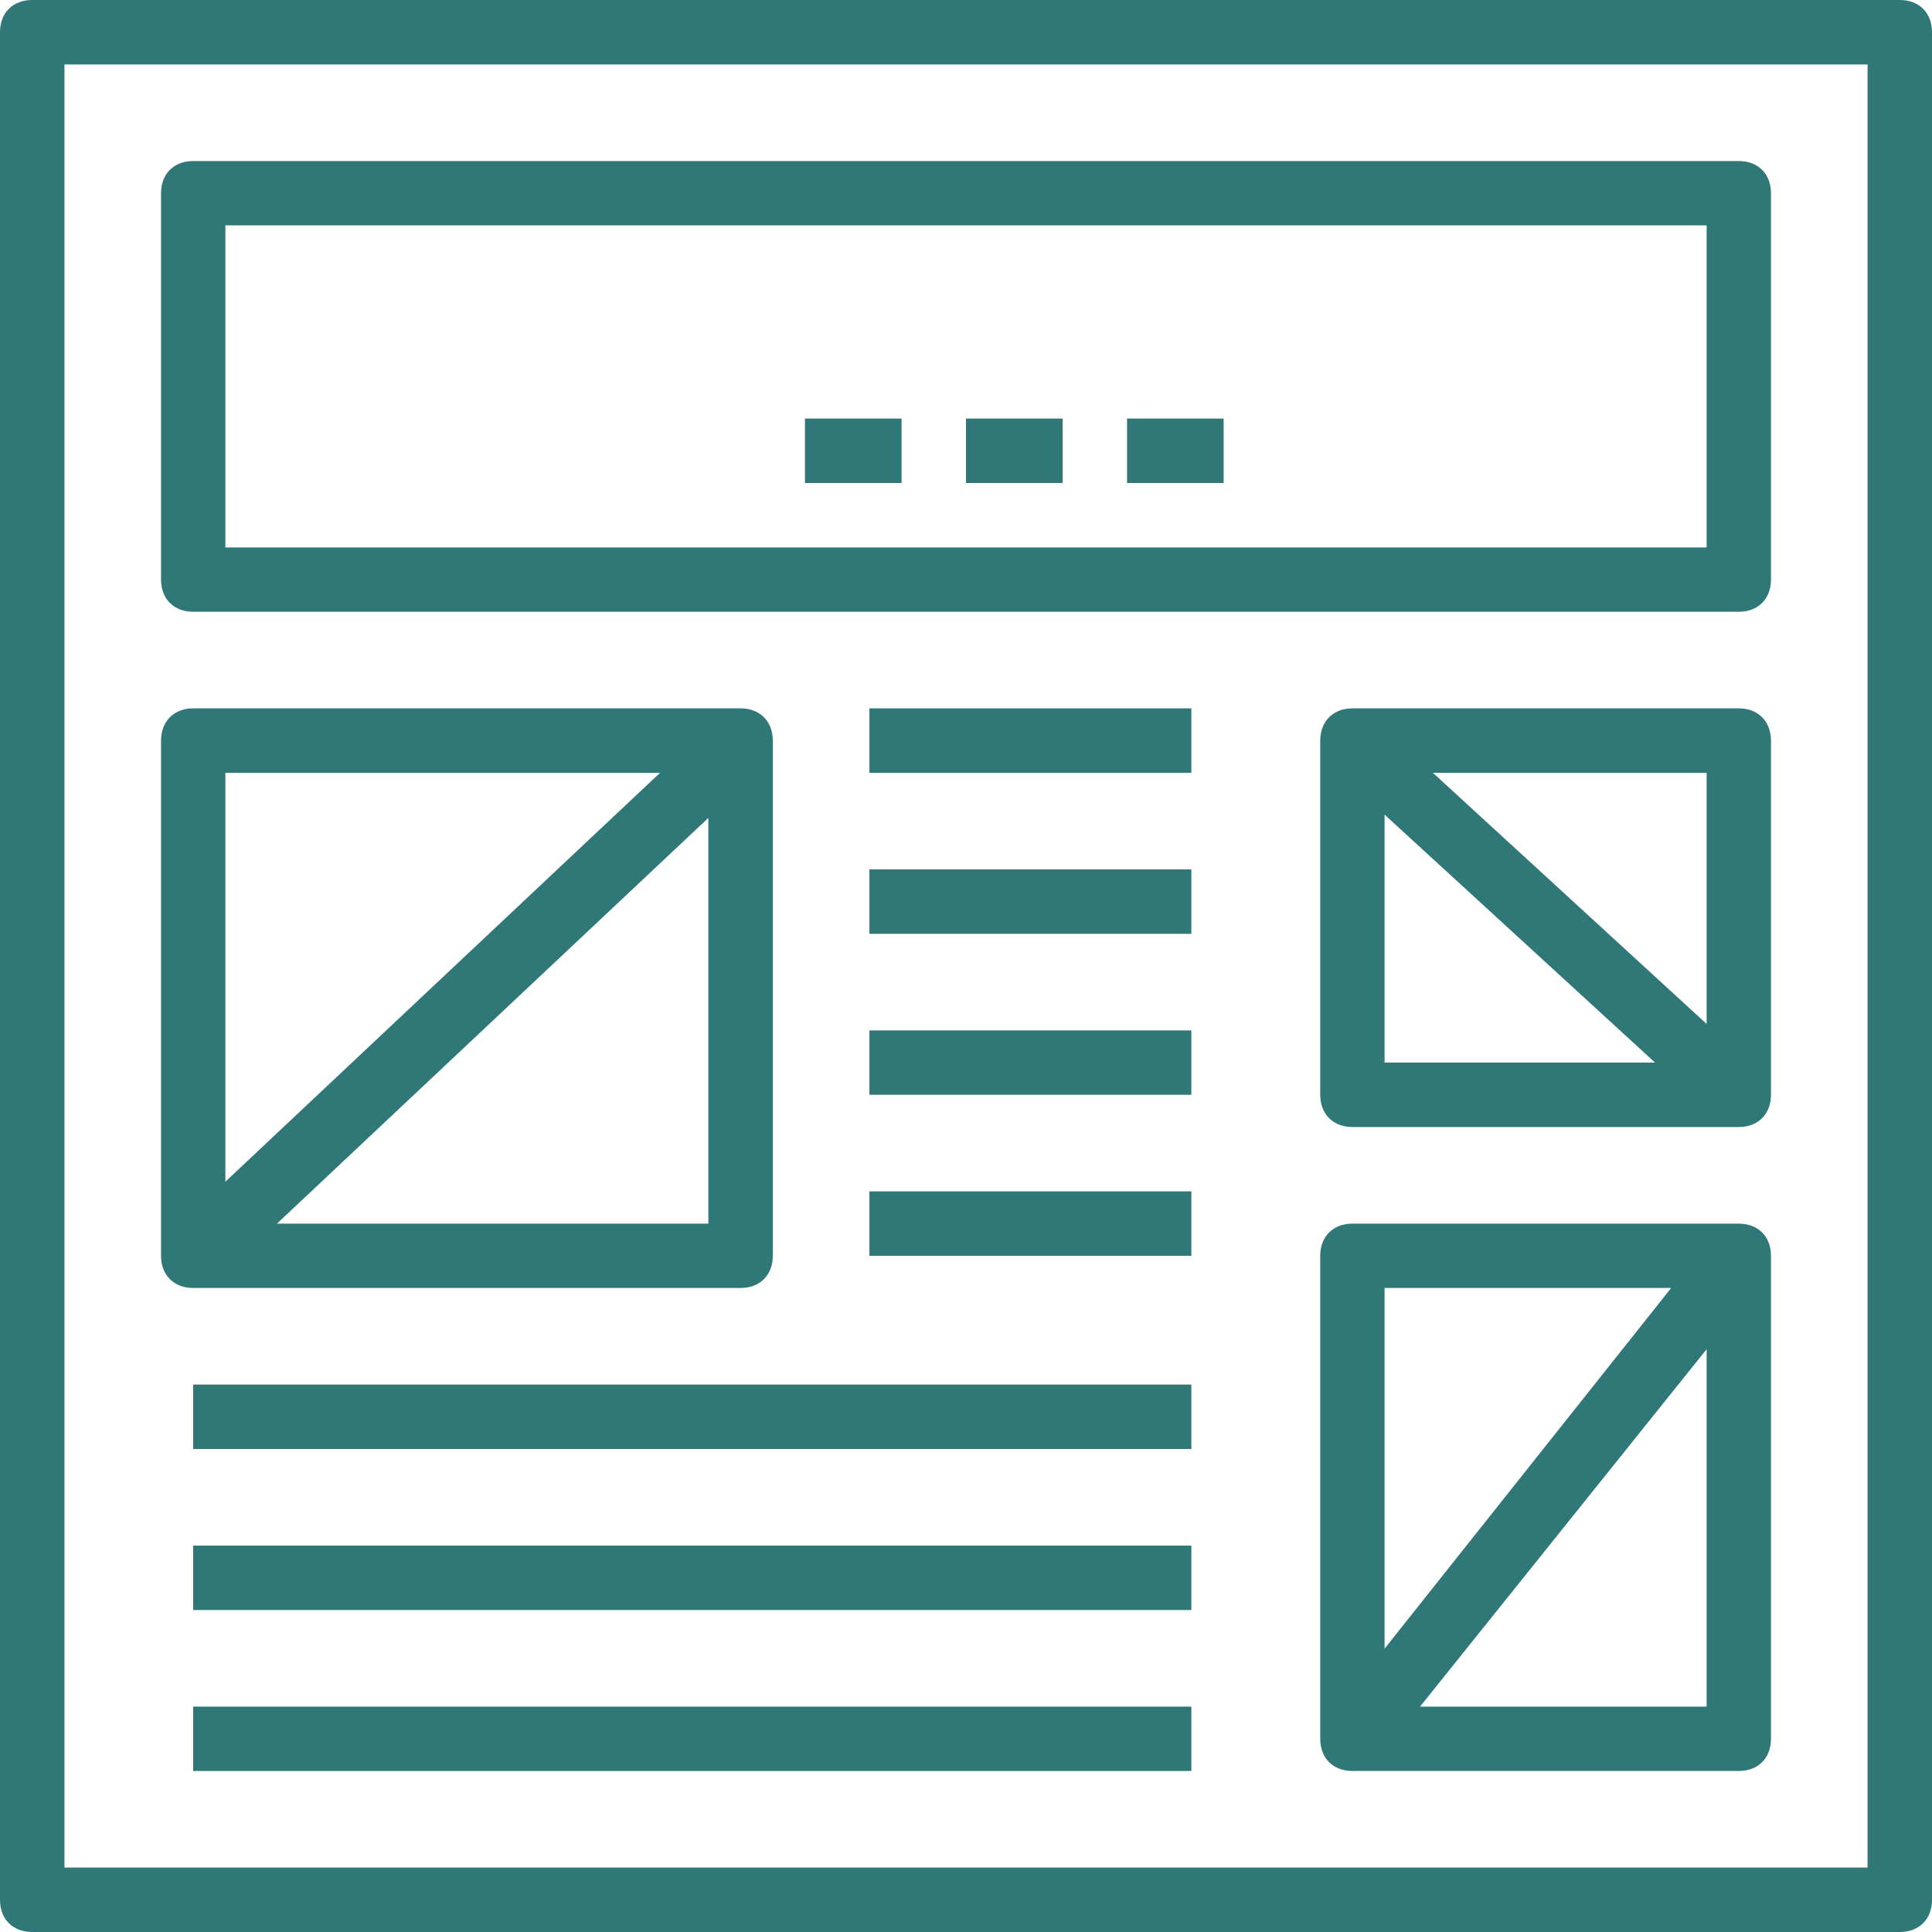 <svg width="20" height="20" viewBox="0 0 20 20" fill="none" xmlns="http://www.w3.org/2000/svg">
<g clip-path="url(#clip0_963_4005)">
<path d="M19.667 0H0.333C0.133 0 0 0.133 0 0.333V19.667C0 19.867 0.133 20 0.333 20H19.667C19.867 20 20 19.867 20 19.667V0.333C20 0.133 19.867 0 19.667 0ZM19.333 19.333H0.667V0.667H19.333V19.333Z" fill="#307777"/>
<path d="M2 6.333H18C18.2 6.333 18.333 6.2 18.333 6V2C18.333 1.8 18.2 1.667 18 1.667H2C1.8 1.667 1.667 1.8 1.667 2V6C1.667 6.2 1.8 6.333 2 6.333ZM2.333 2.333H17.667V5.667H2.333V2.333Z" fill="#307777"/>
<path d="M18 7.333H14C13.8 7.333 13.667 7.467 13.667 7.667V11.333C13.667 11.533 13.8 11.667 14 11.667H18C18.2 11.667 18.333 11.533 18.333 11.333V7.667C18.333 7.467 18.2 7.333 18 7.333ZM17.667 10.6L14.833 8H17.667V10.6ZM14.333 8.433L17.133 11H14.333V8.433Z" fill="#307777"/>
<path d="M18 12.667H14C13.8 12.667 13.667 12.8 13.667 13V18C13.667 18.2 13.8 18.333 14 18.333H18C18.2 18.333 18.333 18.2 18.333 18V13C18.333 12.8 18.2 12.667 18 12.667ZM17.3 13.333L14.333 17.067V13.333H17.3ZM14.7 17.667L17.667 13.967V17.667H14.7Z" fill="#307777"/>
<path d="M2 13.333H7.667C7.867 13.333 8 13.2 8 13V7.667C8 7.467 7.867 7.333 7.667 7.333H2C1.8 7.333 1.667 7.467 1.667 7.667V13C1.667 13.2 1.8 13.333 2 13.333ZM2.867 12.667L7.333 8.467V12.667H2.867ZM6.833 8L2.333 12.233V8H6.833Z" fill="#307777"/>
<path d="M12.333 7.333H9V8H12.333V7.333Z" fill="#307777"/>
<path d="M12.333 9H9V9.667H12.333V9Z" fill="#307777"/>
<path d="M12.333 10.667H9V11.333H12.333V10.667Z" fill="#307777"/>
<path d="M12.333 12.333H9V13H12.333V12.333Z" fill="#307777"/>
<path d="M12.333 14.333H2V15H12.333V14.333Z" fill="#307777"/>
<path d="M12.333 16H2V16.667H12.333V16Z" fill="#307777"/>
<path d="M12.333 17.667H2V18.333H12.333V17.667Z" fill="#307777"/>
<path d="M11 4.333H10V5H11V4.333Z" fill="#307777"/>
<path d="M12.667 4.333H11.667V5H12.667V4.333Z" fill="#307777"/>
<path d="M9.333 4.333H8.333V5H9.333V4.333Z" fill="#307777"/>
</g>
<defs>
<clipPath id="clip0_963_4005">
<rect width="20" height="20" fill="white"/>
</clipPath>
</defs>
</svg>
